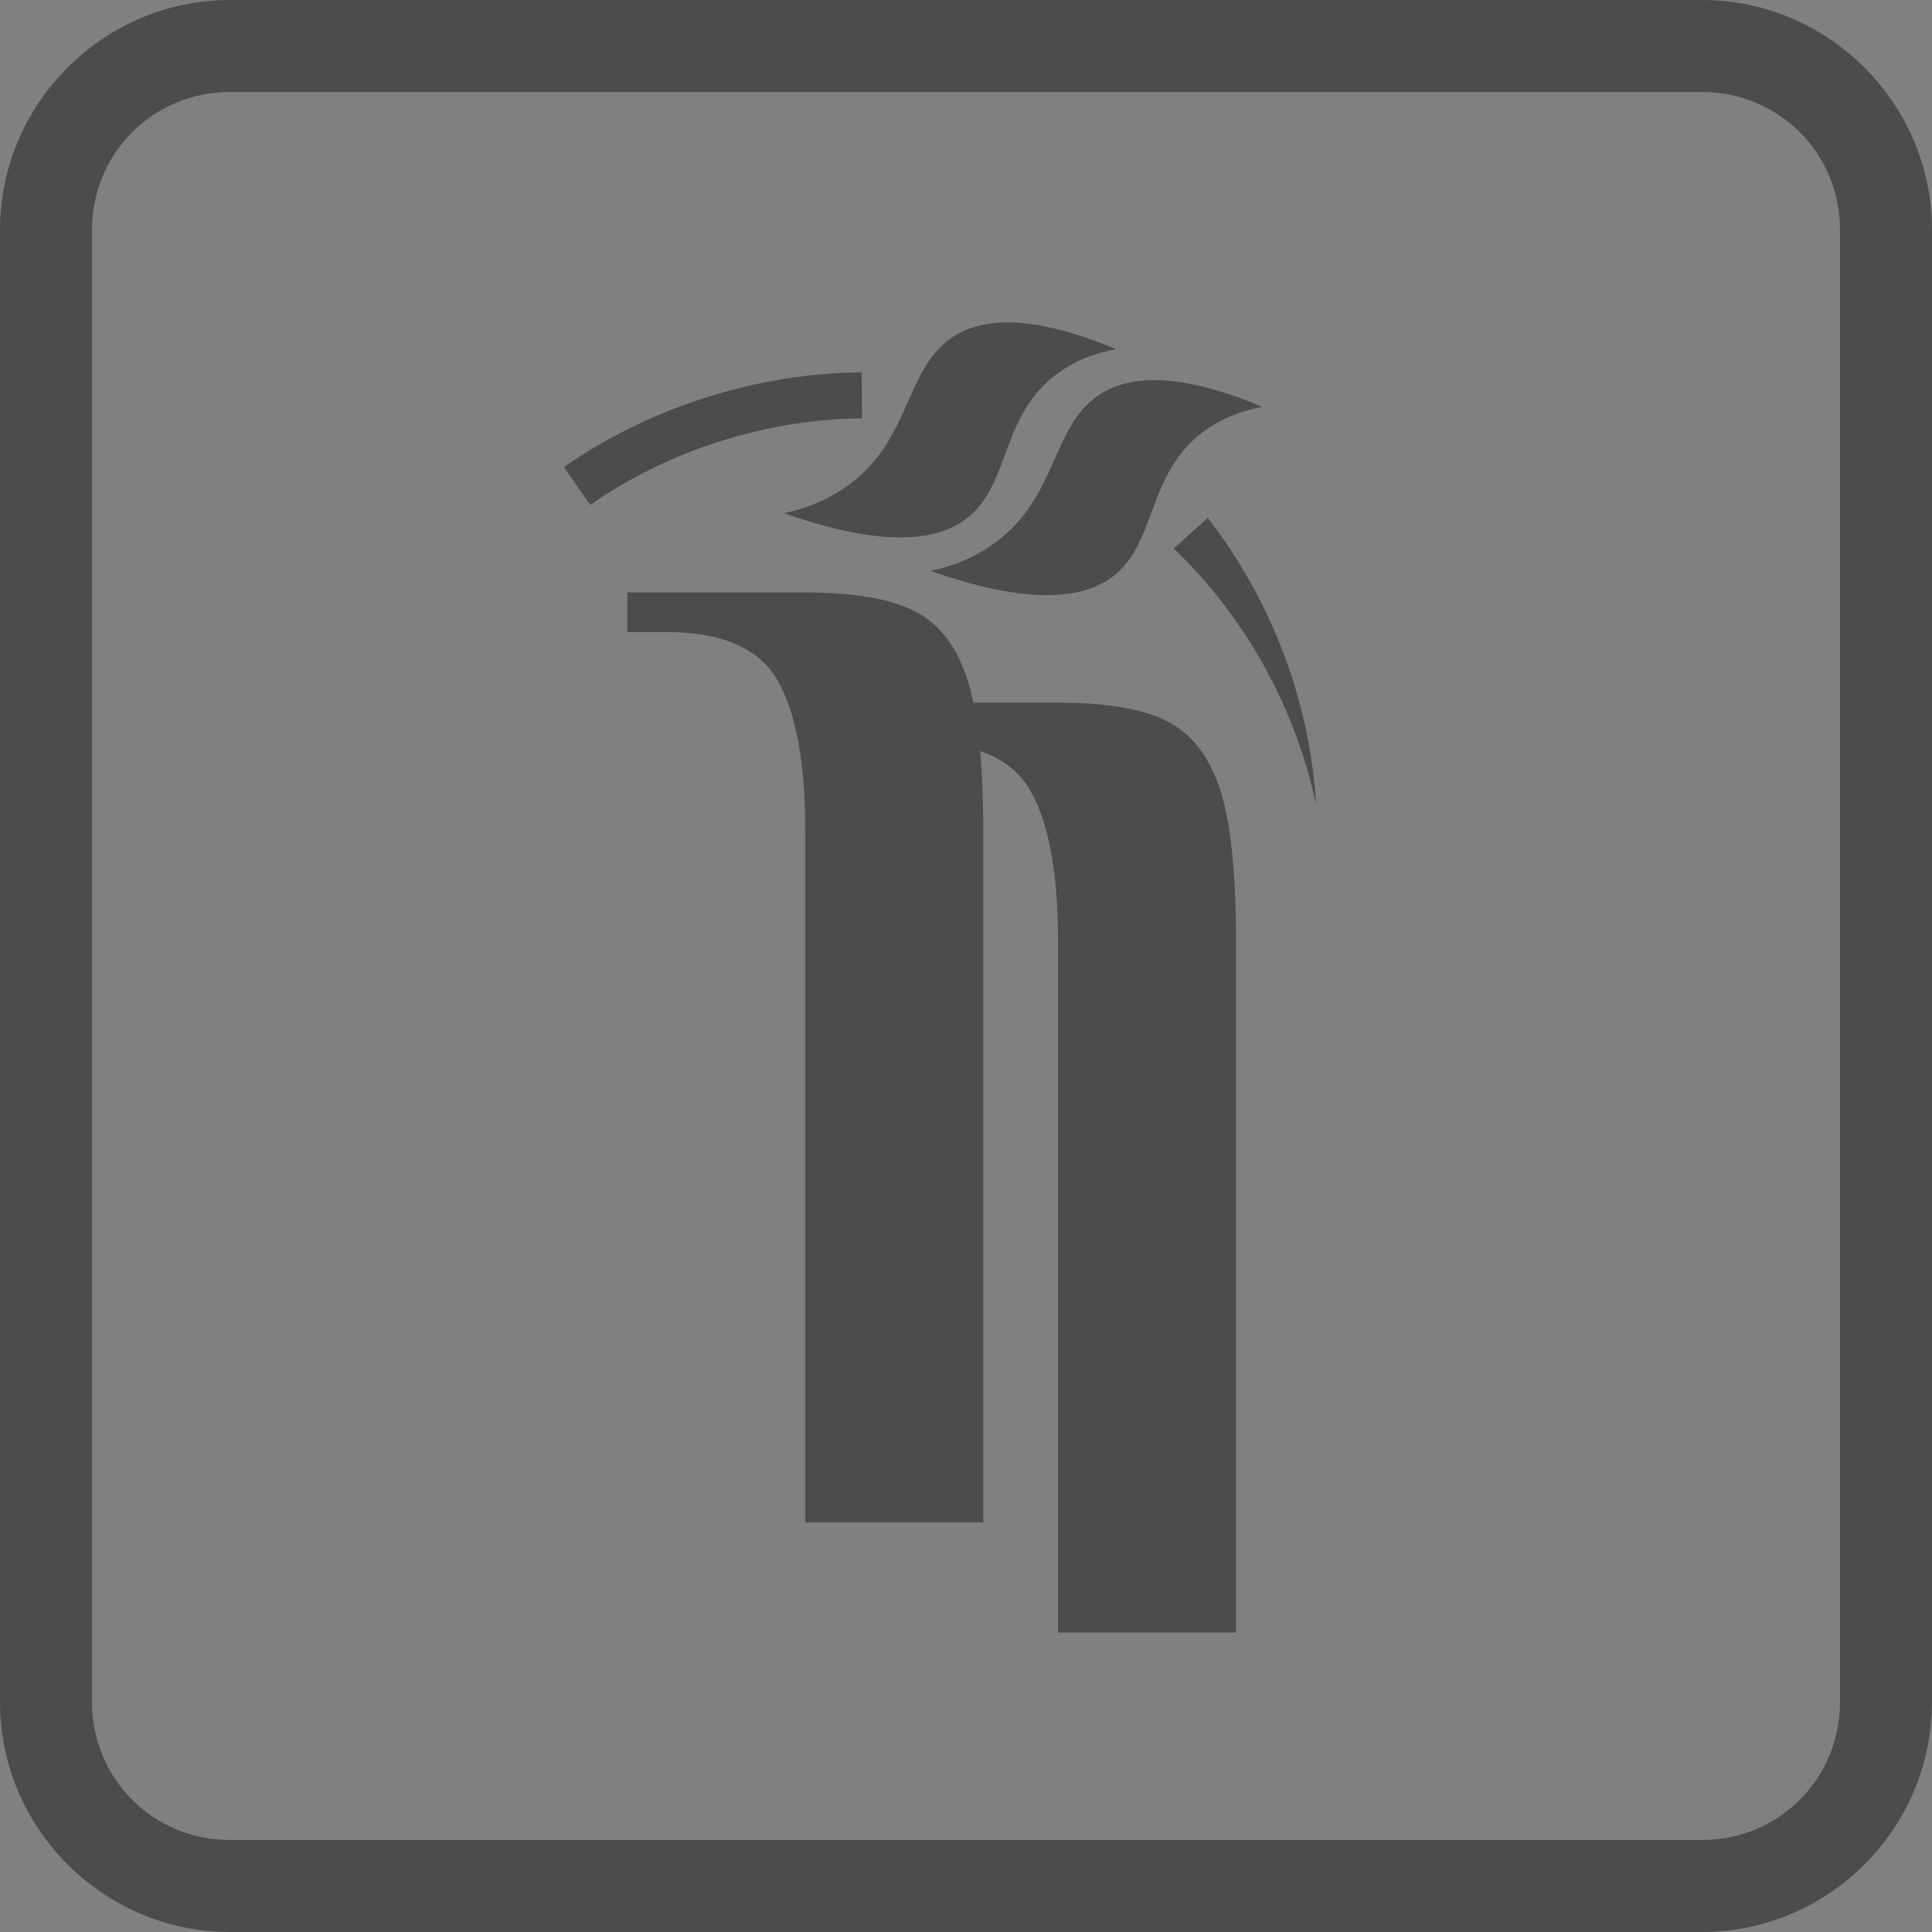 <?xml version="1.0" encoding="UTF-8"?>
<svg id="Layer_1" data-name="Layer 1" xmlns="http://www.w3.org/2000/svg" width="84" height="84" viewBox="0 0 84 84">
  <rect x="0" y="0" width="84" height="84" fill="#808080" stroke="none"/>
  <defs>
    <style>
      .cls-1 {
        fill: #4c4c4c;
      }

      .cls-2 {
        fill: #fff;
        stroke: #4c4c4c;
        stroke-miterlimit: 10;
        stroke-width: 2px;
      }
    </style>
  </defs>
  <path class="cls-1" d="m52.51,22.51c2.83,3.66,4.45,8.07,4.71,12.47-.92-4.31-3.15-8.24-6.19-11.13l1.49-1.34h0Z"/>
  <path class="cls-1" d="m35.01,36.08c0-2.92-.4-5.09-1.2-6.49-.8-1.4-2.41-2.11-4.82-2.11h-1.72v-1.72h7.74c2.12,0,3.71.27,4.77.82,1.06.54,1.82,1.53,2.28,2.97.46,1.43.69,3.61.69,6.54v30.1h-7.74s0-30.1,0-30.1Z"/>
  <path class="cls-1" d="m46,40.87c0-2.92-.4-5.09-1.2-6.49-.8-1.4-2.41-2.11-4.82-2.11h-1.72v-1.72h7.74c2.12,0,3.71.27,4.77.82,1.06.55,1.82,1.54,2.28,2.97.46,1.43.69,3.61.69,6.54v30.1h-7.74s0-30.1,0-30.1Z"/>
  <path class="cls-2" d="m25.09,21.13c3.57-2.49,8.04-3.91,12.38-3.94"/>
  <path class="cls-1" d="m34.11,22.32c4.85,1.7,7.01,1.03,8.08.09,1.77-1.55,1.35-4.54,3.97-6.3.9-.6,1.8-.83,2.36-.93-4.08-1.71-6.1-1.23-7.18-.47-2.05,1.44-1.73,4.55-4.65,6.52-.99.67-1.97.95-2.59,1.08Z"/>
  <path class="cls-1" d="m40.48,24.83c4.85,1.7,7.01,1.03,8.08.09,1.77-1.55,1.35-4.54,3.97-6.3.9-.6,1.8-.83,2.36-.93-4.08-1.71-6.1-1.23-7.18-.47-2.05,1.44-1.73,4.55-4.65,6.52-.99.67-1.97.95-2.59,1.08h0Z"/>
  <path class="cls-1" d="m10,0C4.5,0,0,4.5,0,10v64c0,5.5,4.5,10,10,10h64c5.5,0,10-4.5,10-10V10c0-5.5-4.5-10-10-10H10Zm0,4h64c3.34,0,6,2.66,6,6v64c0,3.34-2.66,6-6,6H10c-3.34,0-6-2.66-6-6V10c0-3.34,2.66-6,6-6Z"/>
</svg>